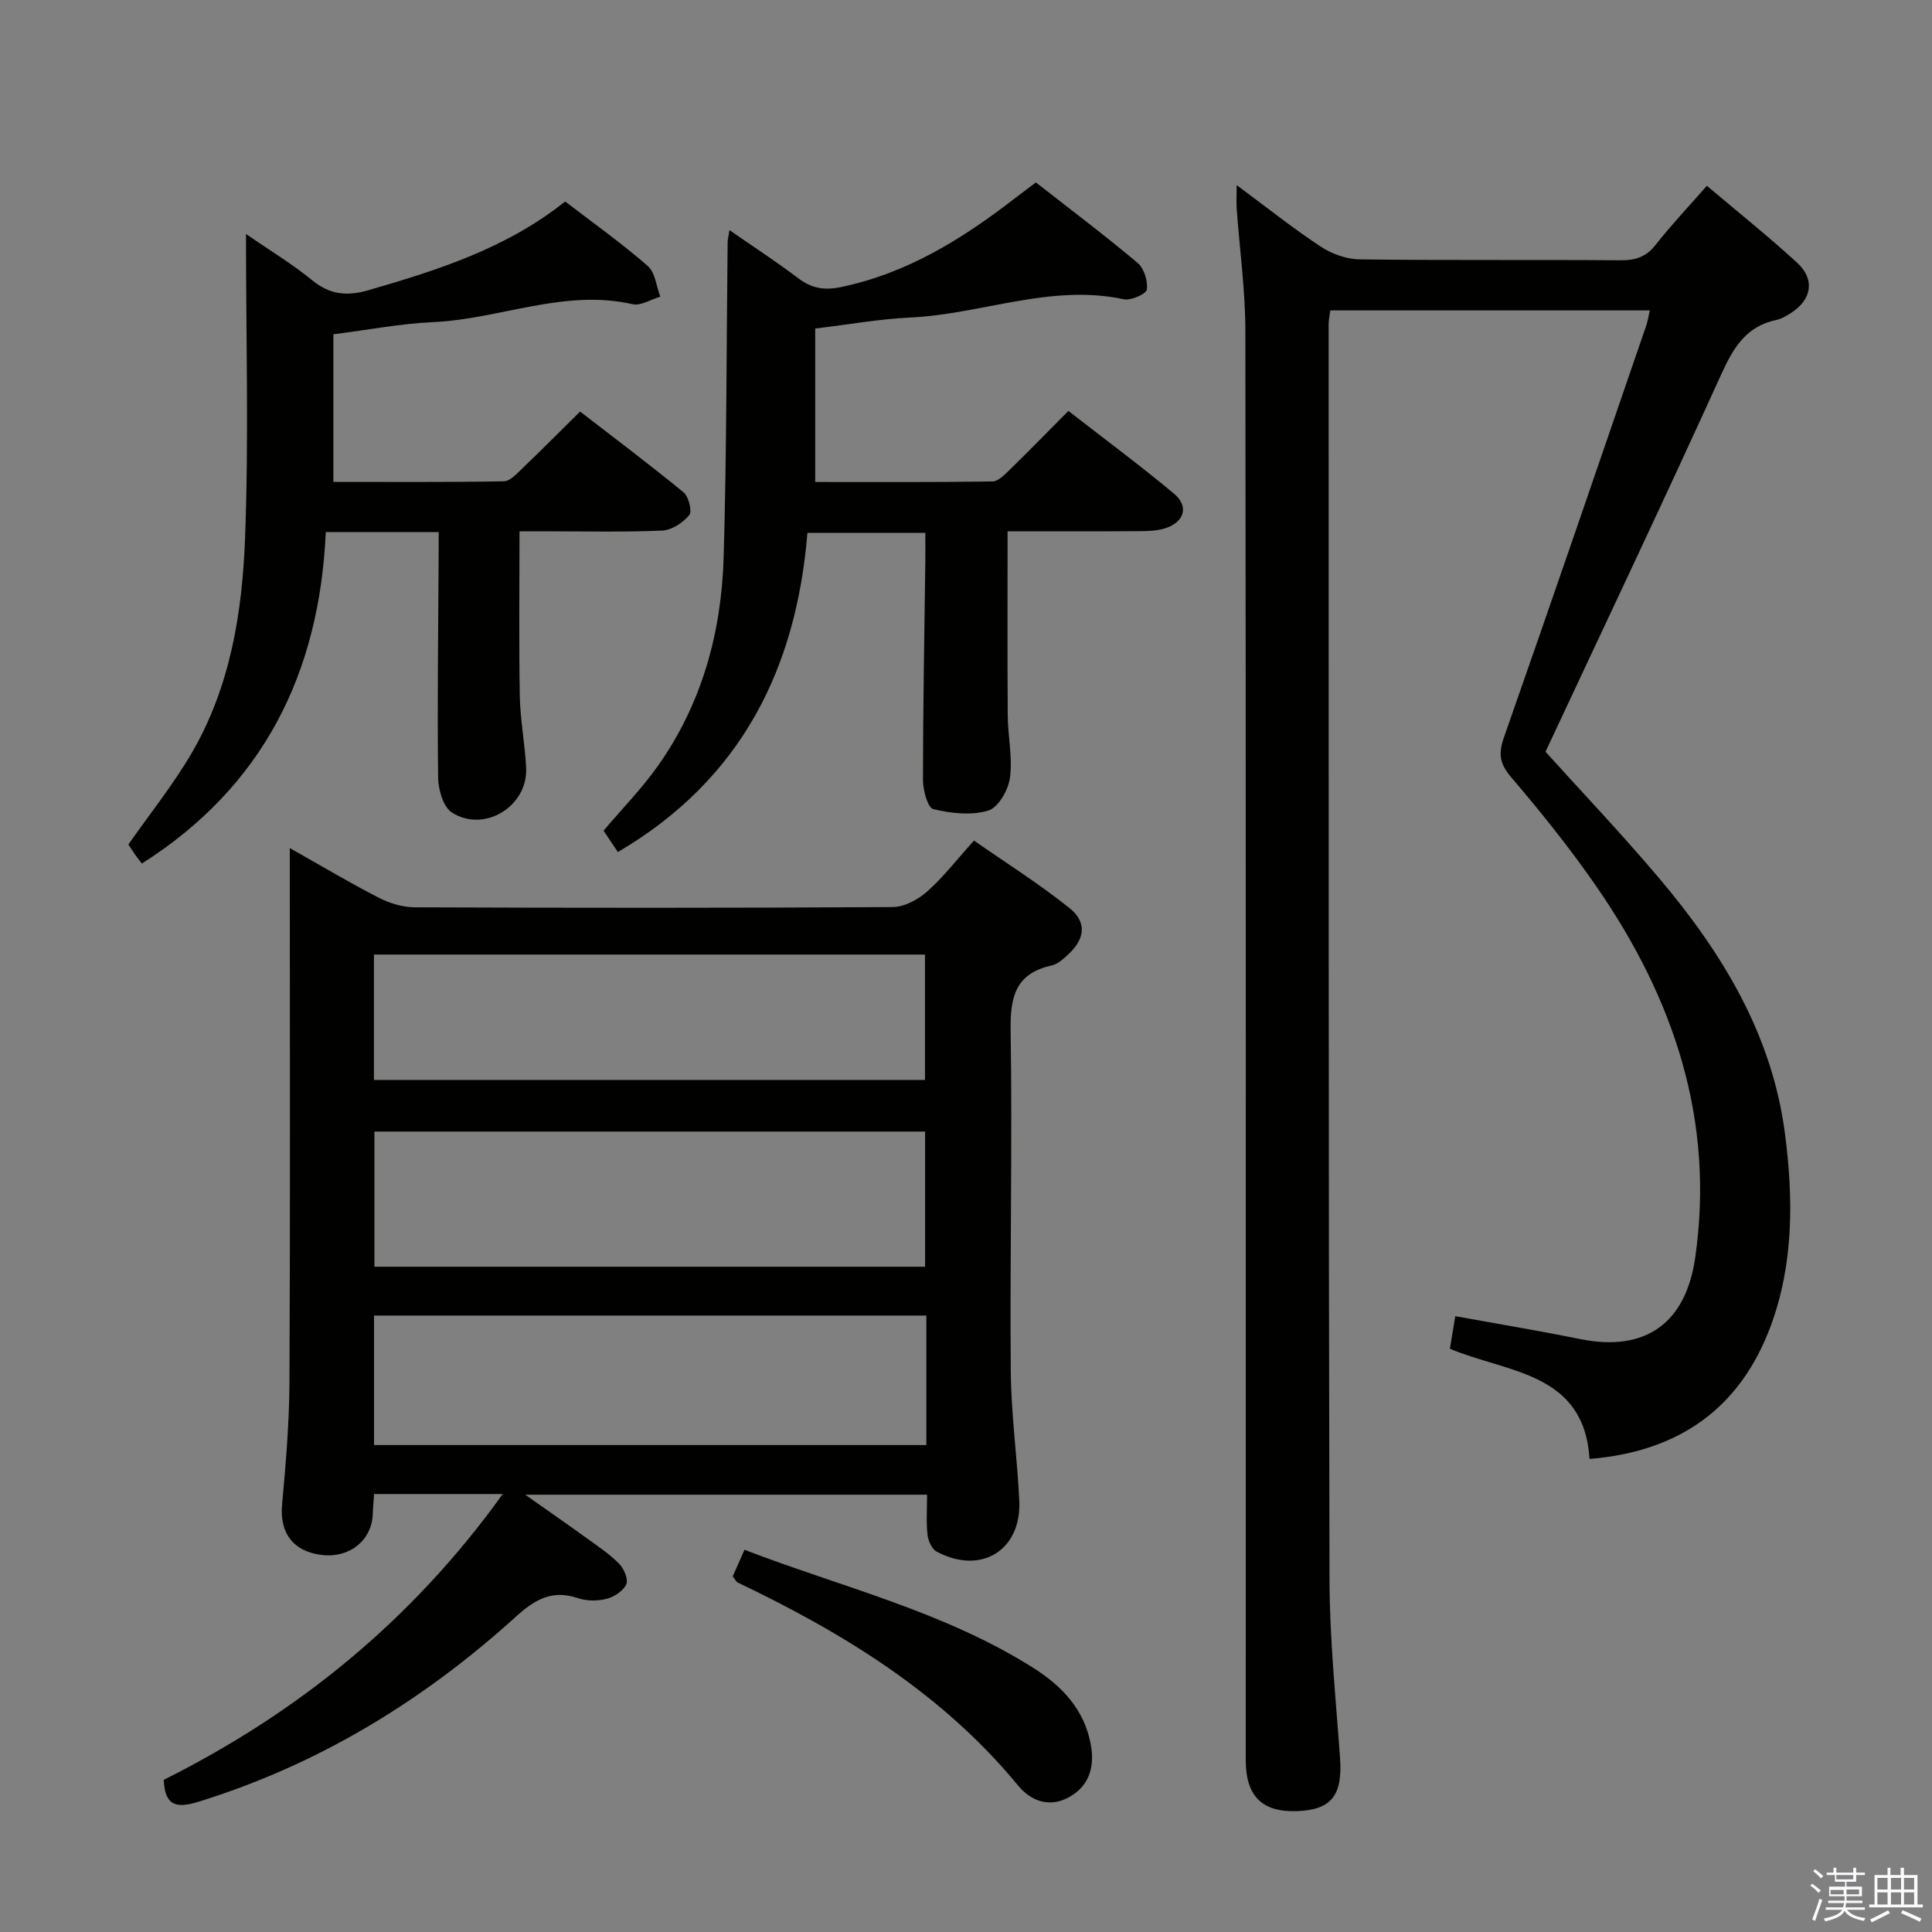 <svg enable-background="new 0 0 400 400" viewBox="0 0 400 400" xmlns="http://www.w3.org/2000/svg"><rect x="0" y="0" width="400" height="400" fill="#808080" stroke="none"/><path d="m374.8 390.4.4-.4c.7.5 1.3 1 1.8 1.4l-.5.5c-.5-.6-1.1-1.1-1.7-1.5zm1 7.3-.6-.3c.5-1.4 1.1-2.8 1.5-4.3.2.1.4.2.6.3-.5 1.3-1 2.8-1.5 4.3zm-.4-10.3.4-.4c.4.3 1 .8 1.7 1.4l-.5.5c-.4-.5-1-1-1.6-1.5zm2.5.3h1.7v-1h.6v1h3.5v-1h.6v1h1.8v.5h-1.8v1.4h-2v1h3.2v2h-3.2v.9h3.3v.5h-3.4c0 .3-.1.6-.1.9h4v.5h-3.7c.7.9 1.9 1.5 3.8 1.7-.1.2-.2.4-.3.6-2.1-.4-3.5-1.1-4-2.1-.4 1-1.8 1.7-4 2.2-.1-.2-.2-.4-.3-.6 2.1-.4 3.4-1 3.8-1.8h-3.4v-.5h3.6c.1-.3.1-.6.2-.9h-3.3v-.5h3.4c0-.3 0-.6 0-.9h-3.2v-2h3.3v-1h-2.1v-1.4h-1.7v-.5zm1.1 3.5v1h2.7c0-.3 0-.4 0-.4 0-.2 0-.2 0-.2 0-.1 0-.2 0-.3h-2.7zm1.2-3v.9h3.5v-.9zm4.7 3h-2.6v.6.4h2.6z" fill="#fbfafc"/><path d="m393.6 386.7h.6v1.5h2.8v6.1h1.1v.6h-11.1v-.6h1.1v-6.1h2.7v-1.5h.6v1.5h2.1v-1.5zm-2.7 8.8.4.6c-1.2.6-2.5 1.3-3.8 1.9-.1-.2-.2-.4-.3-.6 1.2-.6 2.5-1.2 3.7-1.9zm-2.2-6.7v2.4h2.1v-2.4zm0 3v2.5h2.1v-2.5zm2.8-3v2.4h2.1v-2.4zm0 3v2.5h2.1v-2.5zm6 6.1c-1.4-.7-2.7-1.3-3.9-1.8l.3-.6c1.5.6 2.7 1.2 3.9 1.7zm-1.2-9.1h-2.1v2.4h2.1zm-2.1 3v2.5h2.1v-2.5z" fill="#fbfafc"/><g fill="#010100"><path d="m256.04 38.32c6.18 4.58 11.6 8.91 17.36 12.71 2.31 1.53 5.38 2.64 8.12 2.67 17.99.23 35.99.05 53.99.19 3.09.02 5.31-.7 7.28-3.21 3.17-4.04 6.72-7.79 10.6-12.22 6.36 5.39 12.69 10.44 18.64 15.89 3.78 3.46 3.11 7.6-1.12 10.38-.96.63-2.03 1.28-3.13 1.51-6.18 1.3-8.85 5.63-11.34 11.1-11.88 26.16-24.21 52.12-36.46 78.3 7.48 8.29 15.73 16.96 23.45 26.09 13.06 15.44 23.44 32.37 26.12 52.92 1.76 13.47 1.83 27.03-2.96 39.93-6.29 16.91-18.88 25.97-37.49 27.48-1.15-18-16.89-17.78-28.92-22.81.33-2.01.68-4.07 1.12-6.75 8.7 1.58 17.3 3.01 25.85 4.74 13.57 2.74 21.88-3.3 23.83-16.89 4.07-28.49-4.46-53.59-20.35-76.65-5.46-7.93-11.53-15.48-17.78-22.81-2.41-2.83-2.65-4.88-1.46-8.27 9.95-28.34 19.66-56.76 29.43-85.17.32-.92.46-1.91.75-3.18-22.08 0-43.96 0-66.15 0-.12.98-.34 1.93-.34 2.87.02 86.65-.04 173.31.18 259.96.03 12.28 1.31 24.57 2.18 36.84.55 7.79-1.77 10.8-9 11.04-7.15.23-10.52-3.13-10.52-10.53 0-98.65.05-197.3-.08-295.96-.01-8.44-1.19-16.88-1.8-25.32-.08-1.27 0-2.57 0-4.85z"/><path d="m33.9 368.5c27.79-13.91 51.36-32.96 70.19-59.18-9.56 0-17.94 0-26.64 0-.1 1.51-.23 2.8-.27 4.08-.16 5.42-4.67 9.15-10.35 8.56-6.09-.64-8.97-4.54-8.43-10.43.77-8.44 1.49-16.92 1.53-25.39.17-34.81.07-69.62.07-104.44 0-1.77 0-3.54 0-6.11 6.59 3.71 12.4 7.18 18.41 10.27 2.25 1.15 4.96 1.98 7.46 1.99 32.98.13 65.96.15 98.95-.05 2.41-.02 5.23-1.54 7.12-3.21 3.34-2.95 6.1-6.55 9.71-10.56 6.63 4.62 13.47 8.94 19.75 13.95 3.73 2.98 3.24 6.48-.38 9.76-.97.88-2.09 1.9-3.3 2.16-7.52 1.65-8.59 6.54-8.48 13.5.37 23.48-.17 46.97.03 70.45.07 8.95 1.34 17.89 1.76 26.85.49 10.29-7.96 15.46-17.11 10.54-.99-.53-1.75-2.24-1.89-3.48-.29-2.62-.09-5.28-.09-8.3-27.49 0-54.67 0-83.2 0 4.89 3.45 8.89 6.22 12.83 9.07 2.28 1.65 4.67 3.24 6.62 5.23 1 1.02 1.94 3.23 1.47 4.26-.62 1.37-2.5 2.6-4.07 3-1.86.48-4.12.47-5.93-.14-5.31-1.8-8.87.23-12.82 3.81-19.19 17.4-40.87 30.65-65.8 38.36-4.69 1.43-6.89.74-7.14-4.55zm43.62-134.22v27.98h114.01c0-9.54 0-18.74 0-27.98-38.16 0-75.92 0-114.01 0zm114.27 38.09c-38.35 0-76.22 0-114.35 0v26.81h114.35c0-9.04 0-17.68 0-26.81zm-114.37-48.78h114.09c0-8.98 0-17.55 0-25.96-38.3 0-76.19 0-114.09 0z"/><path d="m127.92 176.41c-1.17-1.75-2.08-3.11-2.96-4.43 3.86-4.56 7.94-8.72 11.26-13.42 9.1-12.87 13.14-27.58 13.6-43.11.64-21.78.58-43.59.83-65.38.01-.49.15-.98.38-2.43 5 3.48 9.76 6.57 14.27 9.99 2.76 2.09 5.4 2.52 8.79 1.81 13.57-2.82 24.93-9.83 35.67-18.11 1.45-1.11 2.91-2.2 4.71-3.56 7.07 5.53 14.21 10.91 21.05 16.65 1.34 1.13 2.17 3.77 1.92 5.52-.14.93-3.29 2.34-4.76 2.02-15.15-3.25-29.44 3.09-44.22 3.78-6.4.3-12.76 1.45-19.68 2.28v31.77c12.18 0 24.45.07 36.71-.11 1.2-.02 2.52-1.41 3.55-2.41 3.93-3.83 7.75-7.75 12.16-12.19 7.36 5.72 14.8 11.23 21.89 17.15 3.09 2.58 2.14 5.81-1.73 7.11-1.68.56-3.58.62-5.39.63-9.13.06-18.26.03-27.36.03 0 12.96-.06 25.55.03 38.13.03 4.31 1.03 8.71.46 12.91-.34 2.52-2.43 6.17-4.49 6.78-3.5 1.05-7.72.59-11.37-.3-1.17-.28-2.15-3.92-2.15-6.03.01-15.14.3-30.28.49-45.41.02-1.81 0-3.62 0-5.75-8.17 0-15.91 0-24.41 0-2.29 27.9-13.54 51-39.25 66.08z"/><path d="m90.83 110.16c-8.09 0-15.4 0-23.38 0-1.3 29.1-12.86 52.64-38.08 68.63-.42-.56-.93-1.18-1.39-1.84-.57-.81-1.1-1.66-1.4-2.11 4.5-6.43 9.29-12.4 13.11-18.93 7.99-13.69 10.47-29.1 11.05-44.54.78-20.58.19-41.21.19-62.93 4.99 3.45 9.6 6.22 13.72 9.6 3.65 2.99 7.23 3.32 11.56 2.06 14.43-4.17 28.66-8.69 40.8-18.39 5.93 4.55 11.74 8.69 17.1 13.35 1.54 1.34 1.77 4.2 2.6 6.36-1.92.56-4.03 1.95-5.74 1.56-14.19-3.23-27.47 3.09-41.28 3.71-6.74.3-13.44 1.61-20.67 2.52v30.56c11.74 0 23.51.09 35.28-.12 1.33-.02 2.76-1.64 3.91-2.74 3.85-3.68 7.59-7.46 11.89-11.7 7.11 5.49 14.39 10.95 21.42 16.72 1.07.88 1.82 3.94 1.18 4.72-1.31 1.58-3.63 3.11-5.6 3.2-7.98.35-15.99.15-23.99.15-1.81 0-3.61 0-5.55 0 0 11.63-.14 22.89.06 34.14.09 4.96 1.08 9.91 1.31 14.87.36 7.93-8.65 13.5-15.37 9.21-1.8-1.15-2.82-4.74-2.85-7.23-.18-14.99.02-29.98.1-44.97.02-1.81.02-3.6.02-5.86z"/><path d="m151.7 326.37c.76-1.72 1.5-3.37 2.44-5.5 20.21 7.76 41.32 12.77 59.77 24.43 5.96 3.77 10.58 8.62 11.92 15.85.82 4.44-.17 8.42-4.29 10.82-4.11 2.39-8.04 1.01-10.75-2.29-15.73-19.09-36.17-31.59-58.11-42.06-.25-.13-.4-.51-.98-1.25z"/></g></svg>